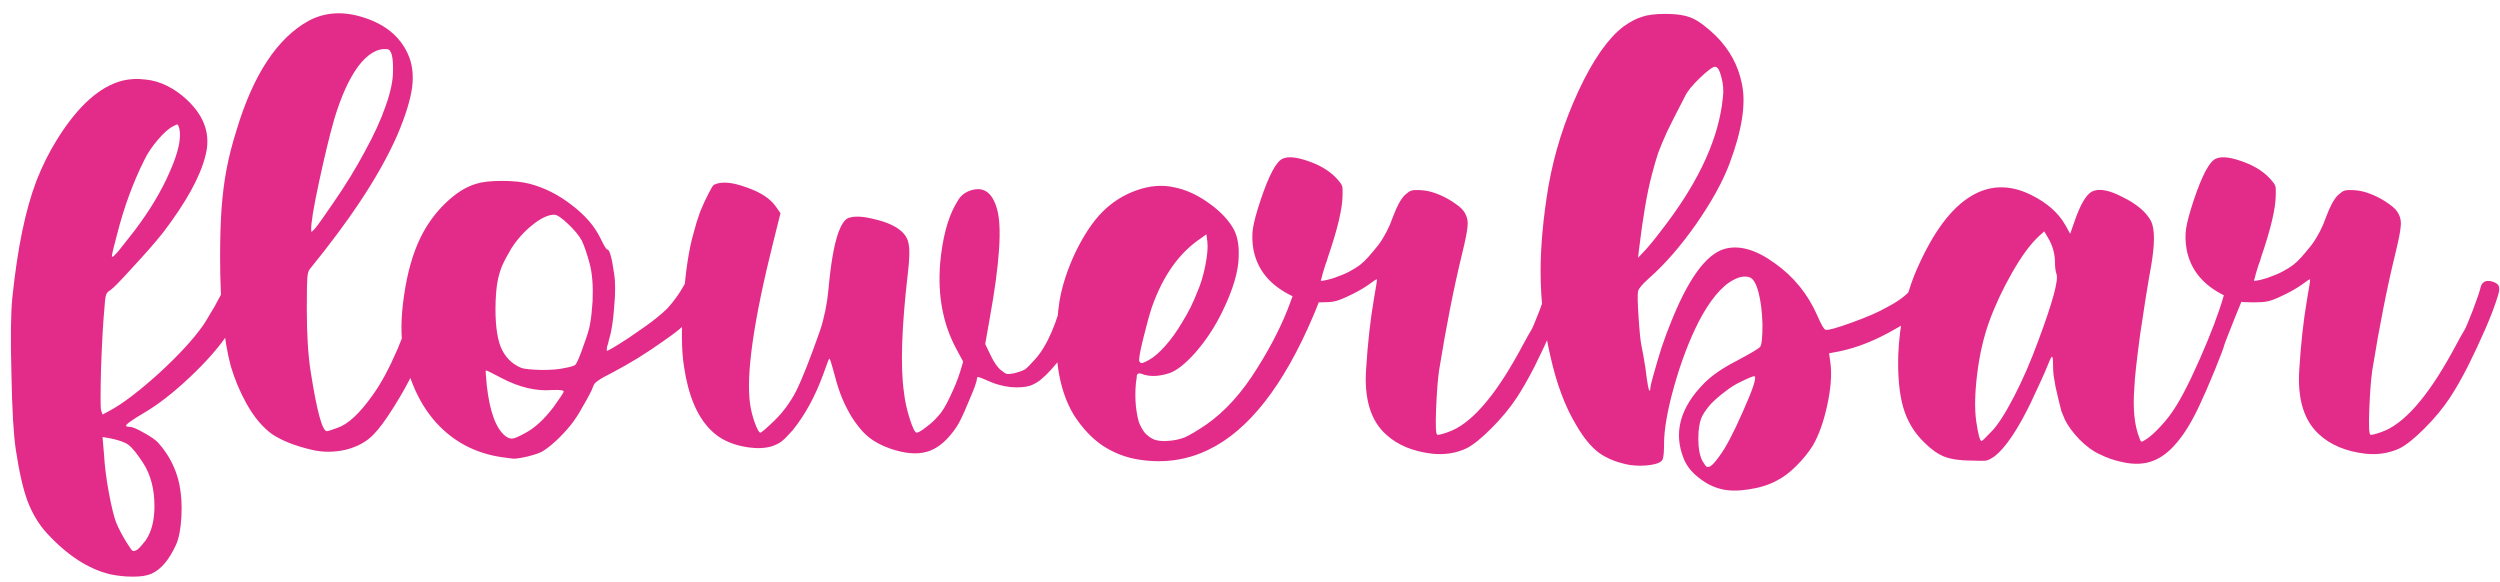 <svg width="245" height="57" viewBox="0 0 245 57" fill="none" xmlns="http://www.w3.org/2000/svg">
<path d="M23.296 27.808C23.648 28.128 23.808 28.544 23.776 29.056C23.776 29.664 23.68 30.224 23.488 30.736C23.296 31.216 22.88 31.92 22.24 32.848C21.408 34.096 20.176 35.488 18.544 37.024C16.944 38.528 15.456 39.68 14.08 40.48C12.896 41.184 12.32 41.6 12.352 41.728C12.352 41.792 12.464 41.824 12.688 41.824C12.944 41.824 13.408 42.016 14.08 42.4C14.784 42.784 15.264 43.12 15.52 43.408C16.576 44.592 17.264 45.952 17.584 47.488C17.776 48.448 17.84 49.504 17.776 50.656C17.712 51.84 17.536 52.752 17.248 53.392C16.576 54.864 15.776 55.808 14.848 56.224C14.432 56.416 13.824 56.512 13.024 56.512C12.256 56.512 11.504 56.432 10.768 56.272C8.656 55.76 6.608 54.432 4.624 52.288C3.824 51.424 3.184 50.368 2.704 49.12C2.256 47.904 1.872 46.224 1.552 44.08C1.328 42.64 1.184 40.16 1.12 36.64C1.024 33.12 1.056 30.608 1.216 29.104C1.472 26.672 1.792 24.528 2.176 22.672C2.56 20.816 3.024 19.168 3.568 17.728C4.144 16.256 4.832 14.88 5.632 13.6C7.68 10.336 9.824 8.432 12.064 7.888C12.768 7.728 13.488 7.696 14.224 7.792C14.96 7.856 15.68 8.064 16.384 8.416C17.088 8.768 17.744 9.232 18.352 9.808C20.08 11.44 20.672 13.264 20.128 15.28C19.616 17.328 18.24 19.824 16 22.768C15.264 23.696 14.272 24.832 13.024 26.176C11.808 27.52 11.072 28.272 10.816 28.432C10.656 28.528 10.544 28.624 10.48 28.72C10.416 28.816 10.368 28.96 10.336 29.152C10.304 29.344 10.272 29.664 10.24 30.112C10.112 31.456 10 33.424 9.904 36.016C9.84 38.576 9.84 39.968 9.904 40.192L10.048 40.624L10.768 40.24C12.016 39.568 13.616 38.352 15.568 36.592C17.52 34.8 18.976 33.216 19.936 31.84C20.128 31.552 20.352 31.184 20.608 30.736C20.896 30.288 21.152 29.84 21.376 29.392C21.632 28.944 21.84 28.544 22 28.192C22.16 27.84 22.24 27.616 22.24 27.52C22.24 27.168 22.496 27.184 23.008 27.568L23.296 27.808ZM11.488 22.912C11.136 24.224 10.96 24.96 10.96 25.12C10.992 25.312 11.376 24.928 12.112 23.968C12.4 23.616 12.752 23.168 13.168 22.624C14.672 20.64 15.824 18.72 16.624 16.864C17.456 15.008 17.776 13.6 17.584 12.64C17.52 12.384 17.456 12.24 17.392 12.208C17.36 12.176 17.232 12.224 17.008 12.352C16.592 12.544 16.08 12.992 15.472 13.696C14.896 14.368 14.448 15.04 14.128 15.712C13.04 17.888 12.16 20.288 11.488 22.912ZM14.032 45.376C13.424 44.448 12.944 43.856 12.592 43.6C12.272 43.344 11.632 43.12 10.672 42.928L10.048 42.832L10.192 44.512C10.256 45.664 10.416 46.928 10.672 48.304C10.928 49.68 11.168 50.656 11.392 51.232C11.648 51.84 11.984 52.48 12.4 53.152C12.72 53.664 12.912 53.936 12.976 53.968C13.072 54.032 13.232 54 13.456 53.872C13.712 53.648 13.984 53.344 14.272 52.96C14.848 52.128 15.136 51.008 15.136 49.6C15.136 47.936 14.768 46.528 14.032 45.376ZM42.307 27.232C42.755 27.392 43.011 27.6 43.075 27.856C43.139 28.08 43.075 28.528 42.883 29.2C42.659 30 42.355 31.024 41.971 32.272C41.555 33.744 41.059 35.152 40.483 36.496C40.035 37.456 39.411 38.576 38.611 39.856C37.811 41.136 37.139 42.048 36.595 42.592C35.923 43.296 35.011 43.792 33.859 44.08C32.739 44.336 31.635 44.336 30.547 44.08C28.915 43.696 27.619 43.184 26.659 42.544C25.731 41.872 24.899 40.88 24.163 39.568C23.523 38.416 23.011 37.2 22.627 35.92C22.275 34.608 22.019 33.104 21.859 31.408C21.667 29.712 21.571 27.648 21.571 25.216C21.571 23.328 21.619 21.728 21.715 20.416C21.811 19.072 21.971 17.808 22.195 16.624C22.419 15.408 22.755 14.096 23.203 12.688C24.835 7.28 27.187 3.728 30.259 2.032C31.891 1.168 33.715 1.072 35.731 1.744C37.779 2.416 39.187 3.584 39.955 5.248C40.403 6.208 40.547 7.312 40.387 8.56C40.227 9.776 39.747 11.328 38.947 13.216C38.051 15.264 36.803 17.488 35.203 19.888C33.923 21.808 32.323 23.952 30.403 26.32C30.243 26.48 30.147 26.784 30.115 27.232C30.083 27.648 30.067 28.688 30.067 30.352C30.067 32.784 30.195 34.816 30.451 36.448C31.059 40.32 31.587 42.256 32.035 42.256C32.131 42.256 32.483 42.144 33.091 41.92C34.115 41.568 35.251 40.512 36.499 38.752C37.299 37.664 38.115 36.16 38.947 34.24C39.779 32.288 40.371 30.528 40.723 28.96C40.915 28.032 41.107 27.472 41.299 27.28C41.491 27.088 41.827 27.072 42.307 27.232ZM32.755 11.68C32.307 13.248 31.811 15.296 31.267 17.824C30.723 20.352 30.467 21.92 30.499 22.528C30.499 22.656 30.515 22.72 30.547 22.72L30.883 22.384C31.171 22.032 31.763 21.2 32.659 19.888C33.875 18.128 34.915 16.432 35.779 14.8C36.675 13.168 37.347 11.696 37.795 10.384C38.275 9.04 38.515 7.904 38.515 6.976C38.547 5.568 38.355 4.848 37.939 4.816C36.979 4.72 36.035 5.28 35.107 6.496C34.211 7.712 33.427 9.44 32.755 11.68ZM69.067 26.752C69.739 27.104 69.915 27.632 69.595 28.336C69.435 28.688 69.195 29.104 68.875 29.584C68.587 30.032 68.251 30.48 67.867 30.928C67.515 31.344 67.195 31.696 66.907 31.984C66.523 32.336 65.915 32.8 65.083 33.376C64.283 33.952 63.419 34.528 62.491 35.104C61.595 35.648 60.779 36.112 60.043 36.496C59.339 36.848 58.859 37.12 58.603 37.312C58.347 37.472 58.187 37.664 58.123 37.888C58.027 38.208 57.659 38.912 57.019 40C56.731 40.544 56.363 41.104 55.915 41.68C55.467 42.224 55.003 42.72 54.523 43.168C54.043 43.616 53.595 43.968 53.179 44.224C52.923 44.384 52.411 44.56 51.643 44.752C50.907 44.912 50.443 44.976 50.251 44.944C50.187 44.944 49.819 44.896 49.147 44.8C46.587 44.416 44.459 43.296 42.763 41.44C41.195 39.712 40.123 37.424 39.547 34.576C39.259 33.008 39.275 31.136 39.595 28.96C39.915 26.752 40.443 24.88 41.179 23.344C41.819 22.032 42.635 20.896 43.627 19.936C44.651 18.944 45.659 18.304 46.651 18.016C47.259 17.824 48.107 17.728 49.195 17.728C50.283 17.728 51.195 17.824 51.931 18.016C53.371 18.4 54.731 19.088 56.011 20.08C57.323 21.072 58.267 22.16 58.843 23.344C59.195 24.08 59.419 24.448 59.515 24.448C59.739 24.448 59.963 25.248 60.187 26.848C60.315 27.648 60.315 28.736 60.187 30.112C60.091 31.488 59.915 32.576 59.659 33.376C59.627 33.568 59.579 33.744 59.515 33.904C59.483 34.032 59.467 34.144 59.467 34.24C59.467 34.304 59.467 34.352 59.467 34.384C59.595 34.384 60.299 33.968 61.579 33.136C62.859 32.272 63.755 31.632 64.267 31.216C64.747 30.832 65.131 30.496 65.419 30.208C65.707 29.888 65.979 29.552 66.235 29.2C66.523 28.816 66.827 28.336 67.147 27.76C67.563 27.088 67.867 26.704 68.059 26.608C68.283 26.48 68.619 26.528 69.067 26.752ZM54.235 39.904C54.907 38.976 55.243 38.464 55.243 38.368C55.243 38.24 54.859 38.192 54.091 38.224C52.523 38.352 50.859 37.952 49.099 37.024C48.139 36.512 47.643 36.272 47.611 36.304C47.579 36.336 47.611 36.832 47.707 37.792C47.995 40.352 48.603 42 49.531 42.736C49.787 42.928 50.027 43.008 50.251 42.976C50.475 42.944 50.875 42.768 51.451 42.448C52.379 41.968 53.307 41.12 54.235 39.904ZM58.075 29.488C58.139 28.016 58.043 26.8 57.787 25.84C57.531 24.88 57.275 24.128 57.019 23.584C56.763 23.104 56.315 22.56 55.675 21.952C55.035 21.344 54.587 21.04 54.331 21.04C53.723 21.04 53.003 21.376 52.171 22.048C51.371 22.688 50.683 23.456 50.107 24.352C49.723 24.992 49.419 25.568 49.195 26.08C49.003 26.56 48.859 27.056 48.763 27.568C48.667 28.08 48.603 28.736 48.571 29.536C48.507 31.456 48.667 32.928 49.051 33.952C49.467 34.976 50.155 35.68 51.115 36.064C51.403 36.16 52.043 36.224 53.035 36.256C54.059 36.256 54.827 36.192 55.339 36.064C55.883 35.968 56.219 35.872 56.347 35.776C56.507 35.68 56.811 34.976 57.259 33.664C57.579 32.8 57.771 32.144 57.835 31.696C57.931 31.216 58.011 30.48 58.075 29.488ZM106.055 26.896C106.215 27.024 106.279 27.2 106.247 27.424C106.247 27.616 106.135 28.208 105.911 29.2C105.271 32.048 104.631 33.984 103.991 35.008C103.703 35.424 103.367 35.84 102.983 36.256C102.631 36.64 102.279 36.976 101.927 37.264C101.575 37.52 101.255 37.696 100.967 37.792C100.487 37.952 99.847 38 99.047 37.936C98.279 37.84 97.607 37.664 97.031 37.408C96.743 37.28 96.519 37.184 96.359 37.12C96.199 37.056 96.071 37.008 95.975 36.976C95.879 36.944 95.815 36.944 95.783 36.976C95.751 37.008 95.735 37.056 95.735 37.12C95.735 37.376 95.463 38.128 94.919 39.376C94.407 40.624 94.007 41.456 93.719 41.872C92.919 43.056 92.055 43.824 91.127 44.176C90.199 44.528 89.079 44.512 87.767 44.128C87.095 43.936 86.503 43.696 85.991 43.408C85.511 43.152 85.063 42.816 84.647 42.4C84.231 41.952 83.847 41.456 83.495 40.912C83.143 40.336 82.823 39.712 82.535 39.04C82.247 38.336 82.007 37.6 81.815 36.832C81.527 35.744 81.351 35.184 81.287 35.152C81.255 35.088 81.063 35.568 80.711 36.592C79.911 38.8 78.903 40.656 77.687 42.16C77.175 42.736 76.807 43.104 76.583 43.264C76.391 43.424 76.071 43.584 75.623 43.744C74.951 43.936 74.183 43.968 73.319 43.84C71.751 43.616 70.519 43.04 69.623 42.112C68.311 40.8 67.447 38.736 67.031 35.92C66.775 34.32 66.759 32.144 66.983 29.392C67.175 26.608 67.511 24.4 67.991 22.768C68.151 22.128 68.359 21.456 68.615 20.752C68.903 20.048 69.175 19.456 69.431 18.976C69.687 18.464 69.863 18.176 69.959 18.112C70.663 17.76 71.719 17.84 73.127 18.352C74.535 18.832 75.511 19.472 76.055 20.272L76.487 20.896L75.767 23.776C73.847 31.456 73.095 36.736 73.511 39.616C73.607 40.256 73.767 40.88 73.991 41.488C74.215 42.096 74.391 42.4 74.519 42.4C74.615 42.4 75.063 42.016 75.863 41.248C76.727 40.416 77.447 39.44 78.023 38.32C78.599 37.168 79.383 35.184 80.375 32.368C80.791 31.088 81.063 29.744 81.191 28.336C81.415 25.84 81.735 24 82.151 22.816C82.439 22.016 82.759 21.536 83.111 21.376C83.687 21.152 84.535 21.184 85.655 21.472C86.807 21.728 87.687 22.112 88.295 22.624C88.743 23.008 88.999 23.472 89.063 24.016C89.159 24.528 89.127 25.456 88.967 26.8C88.359 32.048 88.231 35.92 88.583 38.416C88.679 39.28 88.871 40.16 89.159 41.056C89.447 41.952 89.671 42.4 89.831 42.4C89.991 42.4 90.295 42.224 90.743 41.872C91.223 41.52 91.623 41.152 91.943 40.768C92.295 40.416 92.679 39.792 93.095 38.896C93.543 37.968 93.879 37.136 94.103 36.4L94.391 35.44L93.719 34.192C92.407 31.76 91.879 28.96 92.135 25.792C92.359 23.36 92.855 21.456 93.623 20.08C93.847 19.664 94.039 19.376 94.199 19.216C94.391 19.024 94.631 18.864 94.919 18.736C96.295 18.192 97.223 18.768 97.703 20.464C98.215 22.192 97.975 25.792 96.983 31.264L96.551 33.712L97.079 34.816C97.431 35.552 97.783 36.048 98.135 36.304C98.359 36.496 98.535 36.608 98.663 36.64C98.791 36.672 99.015 36.656 99.335 36.592C99.847 36.464 100.215 36.336 100.439 36.208C100.663 36.048 100.999 35.712 101.447 35.2C102.631 33.888 103.607 31.616 104.375 28.384C104.567 27.552 104.711 27.072 104.807 26.944C104.935 26.784 105.127 26.704 105.383 26.704C105.639 26.704 105.863 26.768 106.055 26.896ZM129.218 28C129.442 28.256 129.522 28.544 129.458 28.864C129.426 29.152 129.17 29.856 128.69 30.976C125.778 37.824 122.354 42.192 118.418 44.08C116.306 45.104 114.034 45.424 111.602 45.04C110.354 44.848 109.186 44.4 108.098 43.696C107.042 42.992 106.098 42 105.266 40.72C104.466 39.408 103.938 37.84 103.682 36.016C103.426 34.16 103.474 32 103.826 29.536C104.082 28 104.61 26.384 105.41 24.688C106.242 22.992 107.122 21.68 108.05 20.752C109.01 19.792 110.13 19.088 111.41 18.64C112.69 18.192 113.906 18.096 115.058 18.352C116.21 18.576 117.362 19.104 118.514 19.936C119.666 20.768 120.482 21.648 120.962 22.576C121.282 23.248 121.426 24.064 121.394 25.024C121.394 26.528 120.85 28.384 119.762 30.592C119.058 32.032 118.194 33.344 117.17 34.528C116.146 35.68 115.266 36.368 114.53 36.592C113.506 36.912 112.626 36.928 111.89 36.64C111.634 36.544 111.474 36.592 111.41 36.784C111.41 36.912 111.378 37.184 111.314 37.6C111.25 38.336 111.25 39.056 111.314 39.76C111.378 40.368 111.474 40.896 111.602 41.344C111.762 41.76 111.954 42.112 112.178 42.4C112.434 42.688 112.738 42.912 113.09 43.072C113.474 43.2 113.89 43.248 114.338 43.216C114.978 43.184 115.554 43.072 116.066 42.88C116.578 42.656 117.282 42.24 118.178 41.632C120.034 40.352 121.714 38.496 123.218 36.064C124.626 33.824 125.698 31.696 126.434 29.68C126.626 29.136 126.77 28.752 126.866 28.528C126.962 28.272 127.058 28.064 127.154 27.904C127.25 27.744 127.33 27.648 127.394 27.616C127.458 27.584 127.538 27.568 127.634 27.568C127.794 27.568 128.066 27.616 128.45 27.712C128.866 27.808 129.122 27.904 129.218 28ZM112.898 30.064C112.642 30.832 112.354 31.872 112.034 33.184C111.714 34.496 111.586 35.232 111.65 35.392C111.714 35.52 111.794 35.584 111.89 35.584C111.986 35.584 112.21 35.488 112.562 35.296C113.042 35.04 113.57 34.592 114.146 33.952C114.754 33.28 115.33 32.48 115.874 31.552C116.45 30.624 116.93 29.664 117.314 28.672C117.666 27.872 117.938 26.976 118.13 25.984C118.322 24.992 118.386 24.224 118.322 23.68L118.226 22.96L117.698 23.344C115.586 24.752 113.986 26.992 112.898 30.064ZM152.692 27.568C153.076 27.664 153.316 27.808 153.412 28C153.508 28.192 153.492 28.496 153.364 28.912C153.076 29.872 152.66 30.976 152.116 32.224C151.572 33.472 150.996 34.704 150.388 35.92C149.78 37.104 149.204 38.112 148.66 38.944C147.988 39.968 147.156 40.976 146.164 41.968C145.172 42.96 144.356 43.616 143.716 43.936C142.692 44.416 141.572 44.592 140.356 44.464C138.468 44.24 136.964 43.616 135.844 42.592C134.34 41.248 133.684 39.12 133.876 36.208C134.036 33.648 134.292 31.344 134.644 29.296C134.868 28.048 134.964 27.408 134.932 27.376C134.9 27.344 134.628 27.52 134.116 27.904C133.572 28.288 132.884 28.672 132.052 29.056C131.508 29.312 131.076 29.472 130.756 29.536C130.468 29.6 130.004 29.632 129.364 29.632C128.692 29.632 128.212 29.6 127.924 29.536C127.636 29.472 127.204 29.296 126.628 29.008C124.484 27.984 123.22 26.464 122.836 24.448C122.708 23.712 122.692 23.024 122.788 22.384C122.884 21.744 123.14 20.8 123.556 19.552C124.356 17.184 125.06 15.856 125.668 15.568C126.18 15.312 126.996 15.376 128.116 15.76C129.268 16.144 130.18 16.672 130.852 17.344C131.044 17.536 131.172 17.68 131.236 17.776C131.332 17.872 131.412 17.984 131.476 18.112C131.54 18.24 131.572 18.368 131.572 18.496C131.572 18.624 131.572 18.816 131.572 19.072C131.572 20.384 131.092 22.432 130.132 25.216C130.068 25.472 129.988 25.712 129.892 25.936C129.828 26.16 129.764 26.368 129.7 26.56C129.636 26.752 129.588 26.928 129.556 27.088C129.524 27.216 129.492 27.328 129.46 27.424C129.428 27.488 129.428 27.52 129.46 27.52C129.716 27.52 130.148 27.424 130.756 27.232C131.396 27.008 131.892 26.8 132.244 26.608C132.66 26.384 132.996 26.176 133.252 25.984C133.54 25.76 133.812 25.504 134.068 25.216C134.324 24.928 134.66 24.528 135.076 24.016C135.684 23.184 136.164 22.256 136.516 21.232C136.9 20.208 137.284 19.504 137.668 19.12C137.956 18.864 138.164 18.72 138.292 18.688C138.452 18.624 138.788 18.608 139.3 18.64C139.844 18.672 140.42 18.816 141.028 19.072C141.636 19.328 142.18 19.632 142.66 19.984C143.14 20.304 143.46 20.64 143.62 20.992C143.812 21.344 143.876 21.76 143.812 22.24C143.78 22.688 143.604 23.568 143.284 24.88C142.484 28.144 141.732 31.952 141.028 36.304C140.9 37.2 140.804 38.448 140.74 40.048C140.676 41.648 140.708 42.496 140.836 42.592C140.9 42.656 141.252 42.576 141.892 42.352C144.068 41.616 146.388 39.008 148.852 34.528C149.556 33.216 149.956 32.496 150.052 32.368C150.148 32.24 150.42 31.6 150.868 30.448C151.316 29.264 151.572 28.512 151.636 28.192C151.764 27.648 152.116 27.44 152.692 27.568ZM189.139 28.384C189.267 28.608 189.331 28.784 189.331 28.912C189.331 29.04 189.251 29.264 189.091 29.584C188.899 30 188.579 30.384 188.131 30.736C187.715 31.088 186.899 31.6 185.683 32.272C183.795 33.36 181.987 34.08 180.259 34.432L179.251 34.624L179.395 35.68C179.523 36.8 179.411 38.16 179.059 39.76C178.707 41.36 178.243 42.656 177.667 43.648C177.251 44.32 176.707 44.992 176.035 45.664C175.395 46.304 174.755 46.784 174.115 47.104C173.347 47.52 172.419 47.808 171.331 47.968C170.275 48.128 169.379 48.112 168.643 47.92C167.875 47.728 167.155 47.36 166.483 46.816C165.811 46.304 165.331 45.712 165.043 45.04C163.955 42.448 164.627 39.936 167.059 37.504C167.795 36.768 168.851 36.048 170.227 35.344C171.603 34.608 172.355 34.16 172.483 34C172.643 33.84 172.723 33.104 172.723 31.792C172.691 30.576 172.563 29.536 172.339 28.672C172.115 27.808 171.827 27.312 171.475 27.184C171.027 27.024 170.499 27.104 169.891 27.424C169.315 27.712 168.723 28.224 168.115 28.96C167.539 29.664 166.995 30.512 166.483 31.504C165.555 33.328 164.755 35.424 164.083 37.792C163.411 40.16 163.075 42.08 163.075 43.552C163.075 44.32 163.027 44.816 162.931 45.04C162.803 45.296 162.403 45.472 161.731 45.568C161.091 45.664 160.419 45.664 159.715 45.568C158.499 45.344 157.491 44.944 156.691 44.368C155.923 43.792 155.187 42.896 154.483 41.68C153.395 39.888 152.547 37.632 151.939 34.912C151.299 32.192 150.979 29.408 150.979 26.56C150.979 24.096 151.235 21.328 151.747 18.256C152.323 14.992 153.315 11.856 154.723 8.848C156.131 5.84 157.587 3.76 159.091 2.608C159.763 2.128 160.371 1.808 160.915 1.648C161.459 1.456 162.227 1.36 163.219 1.36C164.339 1.36 165.219 1.504 165.859 1.792C166.499 2.08 167.267 2.656 168.163 3.52C169.507 4.864 170.355 6.432 170.707 8.224C171.123 10.144 170.723 12.736 169.507 16C168.835 17.792 167.731 19.792 166.195 22C164.659 24.176 163.123 25.936 161.587 27.28C160.947 27.856 160.595 28.272 160.531 28.528C160.467 28.784 160.483 29.632 160.579 31.072C160.675 32.512 160.771 33.456 160.867 33.904C160.963 34.32 161.091 35.04 161.251 36.064C161.443 37.664 161.587 38.4 161.683 38.272C161.715 38.24 161.731 38.176 161.731 38.08C161.731 37.888 161.843 37.408 162.067 36.64C162.291 35.84 162.547 34.976 162.835 34.048C163.155 33.12 163.427 32.384 163.651 31.84C165.379 27.424 167.155 24.944 168.979 24.4C170.419 23.984 172.067 24.448 173.923 25.792C175.779 27.104 177.171 28.816 178.099 30.928C178.483 31.824 178.755 32.288 178.915 32.32C179.139 32.384 180.003 32.144 181.507 31.6C183.011 31.056 184.147 30.56 184.915 30.112C185.971 29.568 186.755 28.992 187.267 28.384C187.651 28 187.891 27.776 187.987 27.712C188.115 27.616 188.275 27.616 188.467 27.712C188.755 27.84 188.979 28.064 189.139 28.384ZM160.627 24.4L160.531 25.264L161.251 24.496C161.699 24.016 162.403 23.136 163.363 21.856C166.627 17.504 168.451 13.424 168.835 9.616C168.931 8.912 168.883 8.224 168.691 7.552C168.531 6.88 168.323 6.544 168.067 6.544C167.843 6.544 167.347 6.912 166.579 7.648C165.843 8.352 165.363 8.944 165.139 9.424C164.339 10.96 163.747 12.128 163.363 12.928C163.011 13.696 162.723 14.384 162.499 14.992C162.307 15.568 162.099 16.288 161.875 17.152C161.427 18.816 161.011 21.232 160.627 24.4ZM168.499 44.704C169.107 43.904 169.875 42.448 170.803 40.336C171.763 38.192 172.147 37.04 171.955 36.88C171.891 36.816 171.411 37.008 170.515 37.456C170.035 37.68 169.555 37.984 169.075 38.368C168.595 38.72 168.147 39.104 167.731 39.52C167.347 39.936 167.043 40.352 166.819 40.768C166.563 41.312 166.435 42.048 166.435 42.976C166.435 43.904 166.563 44.624 166.819 45.136C167.011 45.456 167.139 45.648 167.203 45.712C167.299 45.776 167.427 45.776 167.587 45.712C167.811 45.584 168.115 45.248 168.499 44.704ZM219.679 28.288L220.063 28.576L219.007 31.168C218.303 32.928 217.951 33.84 217.951 33.904C217.951 34 217.647 34.8 217.039 36.304C216.431 37.776 215.951 38.88 215.599 39.616C214.863 41.216 214.111 42.464 213.343 43.36C212.607 44.256 211.807 44.864 210.943 45.184C210.079 45.504 209.087 45.536 207.967 45.28C207.199 45.12 206.463 44.864 205.759 44.512C205.119 44.224 204.463 43.744 203.791 43.072C203.119 42.368 202.639 41.712 202.351 41.104C202.255 40.88 202.143 40.608 202.015 40.288C201.919 39.936 201.823 39.552 201.727 39.136C201.631 38.72 201.535 38.304 201.439 37.888C201.375 37.472 201.311 37.088 201.247 36.736C201.215 36.352 201.199 36.016 201.199 35.728C201.199 35.248 201.167 34.992 201.103 34.96C201.071 34.928 200.991 35.056 200.863 35.344L200.623 35.92C200.399 36.496 199.855 37.696 198.991 39.52C197.711 42.144 196.543 43.872 195.487 44.704C195.167 44.928 194.895 45.072 194.671 45.136C194.447 45.168 193.951 45.168 193.183 45.136C192.095 45.136 191.215 45.008 190.543 44.752C189.903 44.496 189.247 44.032 188.575 43.36C187.583 42.4 186.895 41.248 186.511 39.904C186.127 38.56 185.967 36.832 186.031 34.72C186.159 31.872 186.687 29.28 187.615 26.944C189.151 23.264 190.879 20.768 192.799 19.456C194.751 18.112 196.847 18 199.087 19.12C200.623 19.888 201.727 20.864 202.399 22.048L202.879 22.912L203.263 21.808C203.839 20.112 204.415 19.104 204.991 18.784C205.663 18.432 206.671 18.608 208.015 19.312C209.391 19.984 210.319 20.768 210.799 21.664C211.183 22.432 211.183 23.92 210.799 26.128C210.479 27.888 210.127 30.08 209.743 32.704C209.391 35.296 209.199 37.056 209.167 37.984C209.007 40.032 209.167 41.664 209.647 42.88C209.711 43.104 209.775 43.232 209.839 43.264C209.903 43.296 209.999 43.264 210.127 43.168C210.447 43.008 210.863 42.672 211.375 42.16C211.919 41.616 212.383 41.072 212.767 40.528C213.535 39.472 214.463 37.712 215.551 35.248C216.639 32.784 217.423 30.72 217.903 29.056C217.967 28.768 218.015 28.576 218.047 28.48C218.111 28.352 218.175 28.24 218.239 28.144C218.303 28.048 218.367 28 218.431 28C218.495 28 218.607 28 218.767 28C219.119 28 219.423 28.096 219.679 28.288ZM199.759 33.376C201.167 29.6 201.759 27.424 201.535 26.848C201.439 26.56 201.391 26.208 201.391 25.792C201.391 24.864 201.151 24.016 200.671 23.248L200.335 22.672L199.807 23.152C198.975 23.92 198.095 25.12 197.167 26.752C196.239 28.384 195.487 30 194.911 31.6C194.367 33.136 193.983 34.832 193.759 36.688C193.535 38.512 193.503 40.032 193.663 41.248C193.855 42.56 194.031 43.216 194.191 43.216C194.255 43.216 194.575 42.912 195.151 42.304C195.759 41.696 196.495 40.56 197.359 38.896C198.223 37.232 199.023 35.392 199.759 33.376ZM244.145 27.568C244.529 27.664 244.769 27.808 244.865 28C244.961 28.192 244.945 28.496 244.817 28.912C244.529 29.872 244.113 30.976 243.569 32.224C243.025 33.472 242.449 34.704 241.841 35.92C241.233 37.104 240.657 38.112 240.113 38.944C239.441 39.968 238.609 40.976 237.617 41.968C236.625 42.96 235.809 43.616 235.169 43.936C234.145 44.416 233.025 44.592 231.809 44.464C229.921 44.24 228.417 43.616 227.297 42.592C225.793 41.248 225.137 39.12 225.329 36.208C225.489 33.648 225.745 31.344 226.097 29.296C226.321 28.048 226.417 27.408 226.385 27.376C226.353 27.344 226.081 27.52 225.569 27.904C225.025 28.288 224.337 28.672 223.505 29.056C222.961 29.312 222.529 29.472 222.209 29.536C221.921 29.6 221.457 29.632 220.817 29.632C220.145 29.632 219.665 29.6 219.377 29.536C219.089 29.472 218.657 29.296 218.081 29.008C215.937 27.984 214.673 26.464 214.289 24.448C214.161 23.712 214.145 23.024 214.241 22.384C214.337 21.744 214.593 20.8 215.009 19.552C215.809 17.184 216.513 15.856 217.121 15.568C217.633 15.312 218.449 15.376 219.569 15.76C220.721 16.144 221.633 16.672 222.305 17.344C222.497 17.536 222.625 17.68 222.689 17.776C222.785 17.872 222.865 17.984 222.929 18.112C222.993 18.24 223.025 18.368 223.025 18.496C223.025 18.624 223.025 18.816 223.025 19.072C223.025 20.384 222.545 22.432 221.585 25.216C221.521 25.472 221.441 25.712 221.345 25.936C221.281 26.16 221.217 26.368 221.153 26.56C221.089 26.752 221.041 26.928 221.009 27.088C220.977 27.216 220.945 27.328 220.913 27.424C220.881 27.488 220.881 27.52 220.913 27.52C221.169 27.52 221.601 27.424 222.209 27.232C222.849 27.008 223.345 26.8 223.697 26.608C224.113 26.384 224.449 26.176 224.705 25.984C224.993 25.76 225.265 25.504 225.521 25.216C225.777 24.928 226.113 24.528 226.529 24.016C227.137 23.184 227.617 22.256 227.969 21.232C228.353 20.208 228.737 19.504 229.121 19.12C229.409 18.864 229.617 18.72 229.745 18.688C229.905 18.624 230.241 18.608 230.753 18.64C231.297 18.672 231.873 18.816 232.481 19.072C233.089 19.328 233.633 19.632 234.113 19.984C234.593 20.304 234.913 20.64 235.073 20.992C235.265 21.344 235.329 21.76 235.265 22.24C235.233 22.688 235.057 23.568 234.737 24.88C233.937 28.144 233.185 31.952 232.481 36.304C232.353 37.2 232.257 38.448 232.193 40.048C232.129 41.648 232.161 42.496 232.289 42.592C232.353 42.656 232.705 42.576 233.345 42.352C235.521 41.616 237.841 39.008 240.305 34.528C241.009 33.216 241.409 32.496 241.505 32.368C241.601 32.24 241.873 31.6 242.321 30.448C242.769 29.264 243.025 28.512 243.089 28.192C243.217 27.648 243.569 27.44 244.145 27.568Z" fill="#E32C89"/>
</svg>
